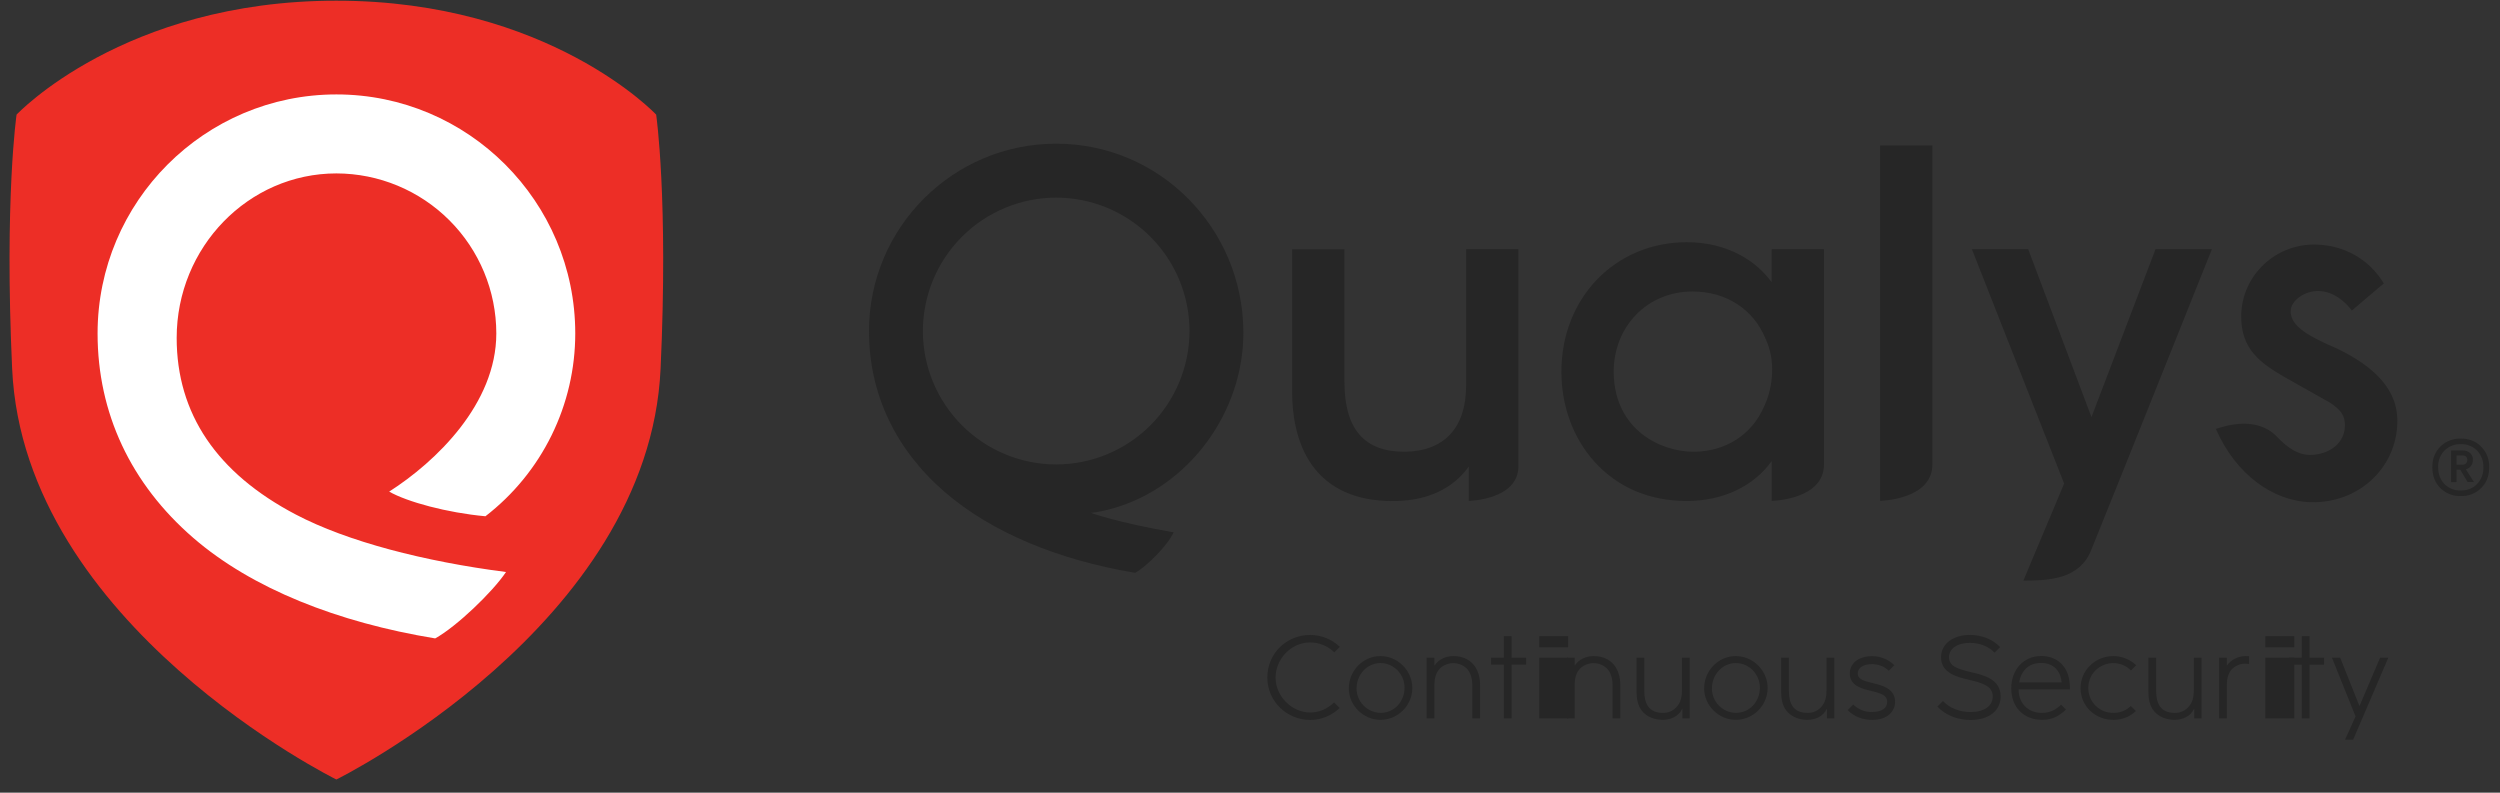 <svg width="164" height="52" viewBox="0 0 164 52" fill="none" xmlns="http://www.w3.org/2000/svg">
<rect x="0" y="0" width="164" height="52" fill="#333333" stroke="none"/>
<path fill-rule="evenodd" clip-rule="evenodd" d="M69.285 30.468C66.966 30.464 64.743 29.541 63.103 27.9C61.464 26.259 60.542 24.035 60.541 21.716C60.542 19.396 61.464 17.172 63.103 15.531C64.743 13.891 66.966 12.967 69.285 12.964C71.605 12.967 73.829 13.89 75.468 15.531C77.108 17.172 78.03 19.396 78.031 21.716C78.029 24.035 77.107 26.259 75.468 27.9C73.828 29.541 71.605 30.464 69.285 30.468ZM69.285 9.425C62.514 9.425 57.006 14.938 57.006 21.716C57.006 25.817 58.728 29.472 61.985 32.285C65.039 34.921 69.416 36.736 74.468 37.578C75.19 37.178 76.558 35.84 76.992 34.921C73.269 34.278 71.562 33.642 71.562 33.642C71.562 33.642 72.039 33.623 72.995 33.353C77.969 31.958 81.616 27.041 81.566 21.716C81.504 14.938 76.059 9.425 69.285 9.425ZM161.147 29.878V30.487H161.514C161.62 30.487 161.704 30.458 161.765 30.401C161.795 30.373 161.818 30.34 161.834 30.302C161.85 30.264 161.857 30.223 161.856 30.183C161.856 29.981 161.742 29.878 161.514 29.878H161.147ZM162.223 30.167C162.223 30.319 162.181 30.452 162.099 30.561C162.014 30.672 161.895 30.752 161.761 30.789L162.293 31.625H161.88L161.394 30.814H161.147V31.627H160.795V29.552H161.561C161.737 29.544 161.908 29.605 162.04 29.721C162.101 29.777 162.149 29.847 162.18 29.924C162.212 30.001 162.226 30.084 162.223 30.167ZM160.358 31.754C160.497 31.895 160.664 32.005 160.848 32.077C161.032 32.15 161.229 32.183 161.426 32.176C161.861 32.176 162.217 32.036 162.494 31.754C162.634 31.608 162.742 31.435 162.814 31.245C162.885 31.056 162.917 30.854 162.909 30.652C162.917 30.451 162.885 30.25 162.814 30.061C162.743 29.873 162.634 29.701 162.494 29.555C162.355 29.416 162.188 29.307 162.004 29.235C161.82 29.163 161.623 29.13 161.426 29.137C161.229 29.13 161.032 29.163 160.849 29.235C160.665 29.307 160.498 29.416 160.358 29.555C160.218 29.701 160.109 29.873 160.038 30.062C159.967 30.251 159.935 30.452 159.944 30.654C159.944 31.104 160.081 31.471 160.358 31.754ZM160.086 29.297C160.262 29.122 160.471 28.986 160.702 28.895C160.932 28.805 161.179 28.762 161.426 28.77C161.968 28.77 162.415 28.945 162.764 29.297C162.94 29.475 163.077 29.688 163.168 29.921C163.258 30.154 163.3 30.404 163.291 30.654C163.291 31.211 163.116 31.667 162.764 32.017C162.589 32.191 162.38 32.328 162.15 32.418C161.92 32.509 161.673 32.551 161.426 32.543C161.179 32.551 160.932 32.509 160.702 32.419C160.471 32.328 160.262 32.191 160.086 32.017C159.737 31.667 159.56 31.211 159.56 30.654C159.56 30.101 159.737 29.647 160.086 29.297ZM137.2 27.362L133.051 16.349H129.357L135.408 31.722L132.732 38.089C134.492 38.089 136.419 37.965 137.174 36.108C138.941 31.752 145.099 16.349 145.099 16.349H141.402L137.2 27.362ZM123.336 32.857C123.336 32.857 126.766 32.792 126.766 30.462V9.543H123.336V32.858V32.857ZM111.083 29.635C109.01 29.635 105.906 28.25 105.857 24.433V24.407C105.857 21.393 108.081 19.122 111.026 19.122C113.227 19.122 115.014 20.271 115.814 22.208C116.127 22.864 116.279 23.63 116.251 24.428C116.23 25.203 116.051 25.967 115.724 26.67C114.917 28.527 113.182 29.635 111.083 29.635ZM116.222 18.517C115.266 17.183 113.4 15.889 110.654 15.889C105.963 15.889 102.428 19.538 102.428 24.378C102.428 26.64 103.202 28.742 104.604 30.297C106.123 31.979 108.215 32.866 110.652 32.866C113.016 32.866 115.04 31.902 116.22 30.249V32.857C116.22 32.857 119.653 32.801 119.653 30.466V16.349H116.222V18.515V18.517ZM96.177 25.296C96.177 28.069 94.739 29.61 92.129 29.635C89.482 29.635 88.195 28.132 88.195 25.038V16.351H84.765V25.728C84.765 27.083 84.993 29.012 86.078 30.523C87.19 32.066 88.944 32.855 91.295 32.87H91.39C94.203 32.87 95.649 31.595 96.35 30.605V32.858C96.35 32.858 99.608 32.801 99.608 30.582V16.349H96.177V25.296ZM153.324 22.871C151.542 22.102 150.245 21.434 150.268 20.401C150.284 19.716 151.184 19.059 152.121 19.091C153.123 19.127 153.866 19.819 154.282 20.372C154.282 20.372 156.156 18.768 156.382 18.597C155.413 16.989 153.761 16.083 151.912 16.043C149.274 15.986 147.083 18.055 147.024 20.657C146.975 22.913 148.296 23.844 150.027 24.827L152.874 26.429C153.531 26.889 153.843 27.233 153.826 27.94C153.801 29.05 152.876 29.768 151.675 29.84C150.793 29.892 150.067 29.381 149.381 28.662C148.043 27.26 145.99 27.932 145.363 28.136C146.669 31.14 149.139 32.891 151.606 32.944C154.716 33.014 157.201 30.718 157.266 27.718C157.298 26.275 156.667 24.483 153.324 22.871Z" fill="#262626"/>
<path fill-rule="evenodd" clip-rule="evenodd" d="M22.064 0.045C36.025 0.045 43.045 7.52 43.045 7.52C43.045 7.52 43.847 13.054 43.334 24.195C42.561 41.026 22.067 51.135 22.065 51.135C22.065 51.135 1.57 41.026 0.797 24.195C0.284 13.054 1.087 7.52 1.087 7.52C1.087 7.52 8.102 0.045 22.064 0.045Z" fill="#ED2E26"/>
<path fill-rule="evenodd" clip-rule="evenodd" d="M11.59 22.169C11.59 16.219 16.292 11.376 22.069 11.376C24.851 11.38 27.518 12.488 29.484 14.456C31.451 16.424 32.556 19.091 32.558 21.873C32.558 26.493 28.588 30.294 25.53 32.25C26.716 32.926 29.335 33.637 31.844 33.867C33.677 32.452 35.162 30.635 36.184 28.556C37.206 26.477 37.737 24.191 37.737 21.875C37.737 13.227 30.709 6.194 22.069 6.194C13.43 6.194 6.401 13.226 6.401 21.873C6.401 27.096 8.574 31.733 12.684 35.289C16.527 38.611 22.149 40.831 28.548 41.88C29.936 41.114 32.306 38.85 33.195 37.524C27.851 36.836 22.791 35.532 19.401 33.751C14.218 31.032 11.59 27.134 11.59 22.169Z" fill="white"/>
<path fill-rule="evenodd" clip-rule="evenodd" d="M90.566 43.497C89.663 43.497 88.992 44.271 88.992 45.153C88.989 45.575 89.152 45.981 89.447 46.282C89.742 46.584 90.144 46.757 90.566 46.763C91.484 46.763 92.139 46.006 92.139 45.109C92.139 44.242 91.44 43.497 90.566 43.497ZM90.558 47.222C89.437 47.222 88.483 46.282 88.483 45.16C88.483 44.009 89.401 43.039 90.558 43.039C91.695 43.039 92.649 43.993 92.649 45.13C92.649 46.276 91.702 47.222 90.558 47.222ZM96.583 47.127V44.934C96.583 44.554 96.488 44.111 96.203 43.841C95.967 43.623 95.658 43.502 95.337 43.502C95.016 43.502 94.707 43.623 94.472 43.841C94.194 44.104 94.099 44.533 94.099 44.898V47.127H93.59V43.142H94.099V43.651H94.114C94.376 43.243 94.863 43.039 95.336 43.039C96.48 43.039 97.092 43.834 97.092 44.934V47.127H96.583ZM99.16 43.6V47.127H98.649V43.6H97.813V43.142H98.649V41.736H99.16V43.142H100.114V43.6H99.16ZM100.973 43.142H102.874V47.127H100.973V43.142ZM100.973 41.736H102.874V42.465H100.973V41.736Z" fill="#262626"/>
<path fill-rule="evenodd" clip-rule="evenodd" d="M105.783 47.127V44.934C105.783 44.554 105.688 44.111 105.403 43.841C105.167 43.623 104.858 43.501 104.536 43.501C104.215 43.501 103.905 43.623 103.669 43.841C103.394 44.104 103.299 44.533 103.299 44.898V47.127H102.79V43.142H103.299V43.651H103.314C103.574 43.243 104.063 43.039 104.536 43.039C105.68 43.039 106.292 43.834 106.292 44.934V47.127H105.783ZM110.363 47.127V46.508H110.35C110.116 46.996 109.599 47.222 109.076 47.222C108.558 47.222 108.033 47.04 107.706 46.626C107.421 46.268 107.357 45.788 107.357 45.343V43.142H107.866V45.335C107.866 46.158 108.164 46.763 109.075 46.763C109.23 46.77 109.385 46.745 109.53 46.69C109.676 46.635 109.809 46.551 109.92 46.443C110.27 46.107 110.335 45.713 110.335 45.246V43.142H110.844V47.127H110.363ZM113.875 43.497C112.973 43.497 112.302 44.271 112.302 45.153C112.298 45.575 112.462 45.981 112.756 46.282C113.051 46.584 113.454 46.757 113.875 46.763C114.793 46.763 115.449 46.006 115.449 45.109C115.449 44.242 114.75 43.497 113.875 43.497ZM113.868 47.222C112.746 47.222 111.792 46.282 111.792 45.16C111.792 44.009 112.71 43.039 113.868 43.039C115.004 43.039 115.958 43.993 115.958 45.13C115.958 46.276 115.01 47.222 113.868 47.222ZM119.849 47.127V46.508H119.835C119.602 46.996 119.085 47.222 118.562 47.222C118.043 47.222 117.519 47.04 117.192 46.626C116.907 46.268 116.842 45.788 116.842 45.343V43.142H117.351V45.335C117.351 46.158 117.65 46.763 118.56 46.763C118.715 46.77 118.871 46.745 119.016 46.69C119.161 46.635 119.294 46.551 119.406 46.443C119.756 46.107 119.82 45.713 119.82 45.246V43.142H120.329V47.127H119.849ZM143.942 47.127V46.508H143.926C143.694 46.996 143.178 47.222 142.653 47.222C142.136 47.222 141.612 47.04 141.285 46.626C141 46.268 140.933 45.788 140.933 45.343V43.142H141.444V45.335C141.444 46.158 141.743 46.763 142.653 46.763C142.808 46.77 142.963 46.745 143.108 46.69C143.253 46.635 143.385 46.551 143.497 46.443C143.847 46.107 143.913 45.713 143.913 45.246V43.142H144.422V47.127H143.942ZM148.605 43.142H150.506V47.127H148.605V43.142ZM148.605 41.736H150.506V42.465H148.605V41.736Z" fill="#262626"/>
<path fill-rule="evenodd" clip-rule="evenodd" d="M151.507 43.601V47.128H150.996V43.601H150.16V43.142H150.996V41.736H151.507V43.142H152.461V43.601H151.507ZM154.365 48.527H153.833L154.525 46.997L152.974 43.142H153.514L154.782 46.32L156.135 43.142H156.675L154.365 48.527ZM132.893 43.863C133.14 43.616 133.479 43.492 133.91 43.492C134.103 43.488 134.294 43.523 134.473 43.595C134.628 43.659 134.767 43.755 134.882 43.877C134.998 43.999 135.086 44.144 135.142 44.302C135.196 44.451 135.23 44.607 135.242 44.766H132.462C132.504 44.426 132.655 44.109 132.893 43.863ZM135.206 46.227C135.063 46.368 134.9 46.488 134.724 46.584C134.483 46.71 134.214 46.772 133.942 46.765C133.744 46.767 133.546 46.733 133.359 46.666C133.182 46.601 133.019 46.502 132.881 46.373C132.744 46.244 132.633 46.088 132.557 45.915C132.471 45.715 132.427 45.499 132.426 45.281V45.224H135.784V45.081C135.784 44.804 135.746 44.541 135.67 44.294C135.598 44.056 135.478 43.834 135.318 43.642C135.157 43.453 134.956 43.302 134.729 43.2C134.469 43.086 134.187 43.03 133.903 43.036C133.604 43.036 133.332 43.091 133.093 43.2C132.857 43.304 132.646 43.457 132.473 43.648C132.302 43.836 132.171 44.06 132.078 44.317C131.983 44.586 131.936 44.869 131.939 45.153C131.939 45.467 131.989 45.75 132.088 46.007C132.178 46.25 132.32 46.471 132.502 46.657C132.684 46.838 132.901 46.98 133.14 47.073C133.388 47.172 133.663 47.221 133.965 47.221C134.332 47.221 134.644 47.149 134.898 47.008C135.149 46.871 135.356 46.715 135.526 46.544L135.206 46.227ZM122.868 44.817C122.161 44.652 121.867 44.526 121.867 44.176C121.867 43.812 122.235 43.566 122.783 43.566C123.231 43.566 123.638 43.726 123.902 44.005L124.269 43.639C124.073 43.445 123.841 43.293 123.586 43.191C123.331 43.089 123.057 43.04 122.783 43.046C121.937 43.046 121.346 43.509 121.346 44.176C121.346 44.994 122.157 45.184 122.748 45.324C123.474 45.495 123.799 45.638 123.799 46.039C123.799 46.457 123.431 46.706 122.811 46.706C122.582 46.712 122.354 46.672 122.141 46.588C121.928 46.503 121.735 46.377 121.572 46.216L121.205 46.583C121.599 46.991 122.18 47.227 122.811 47.227C123.853 47.227 124.318 46.63 124.318 46.039C124.318 45.159 123.446 44.954 122.868 44.817ZM87.518 46.075C87.095 46.484 86.564 46.74 85.949 46.74C84.732 46.74 83.677 45.663 83.677 44.452C83.677 43.228 84.704 42.143 85.943 42.143C86.538 42.143 87.112 42.38 87.532 42.793L87.893 42.432C87.368 41.933 86.672 41.654 85.949 41.653C84.384 41.653 83.138 42.871 83.138 44.446C83.138 46.005 84.411 47.229 85.956 47.229C86.688 47.229 87.37 46.934 87.885 46.444L87.518 46.077V46.075ZM139.783 46.313C139.631 46.46 139.452 46.575 139.256 46.653C139.06 46.73 138.85 46.767 138.639 46.763C138.422 46.767 138.207 46.727 138.006 46.646C137.806 46.565 137.623 46.444 137.47 46.292C137.316 46.139 137.195 45.957 137.113 45.757C137.031 45.556 136.99 45.341 136.993 45.125C136.993 44.205 137.728 43.5 138.639 43.5C139.085 43.5 139.494 43.678 139.788 43.988L140.134 43.641C139.728 43.251 139.186 43.035 138.623 43.04C137.458 43.04 136.483 43.965 136.483 45.138C136.483 46.326 137.453 47.223 138.623 47.223C139.239 47.223 139.731 47.014 140.113 46.641L139.783 46.313ZM129.313 44.097C128.431 43.888 127.853 43.709 127.853 43.112C127.853 42.55 128.402 42.171 129.222 42.171C129.868 42.171 130.461 42.405 130.845 42.816L131.211 42.449C130.729 41.941 130.006 41.651 129.22 41.651C128.11 41.651 127.332 42.251 127.332 43.114C127.332 44.165 128.408 44.418 129.195 44.602C130.088 44.811 130.723 45.015 130.723 45.687C130.723 46.318 130.162 46.71 129.26 46.71C128.539 46.71 127.885 46.444 127.458 45.986L127.091 46.352C127.616 46.909 128.402 47.231 129.26 47.231C130.465 47.231 131.242 46.624 131.242 45.687C131.242 44.549 130.128 44.287 129.313 44.097ZM146.081 43.142H145.572V47.128H146.081V44.899C146.081 44.534 146.176 44.119 146.452 43.857C146.689 43.644 146.999 43.53 147.318 43.538C147.385 43.538 147.476 43.545 147.541 43.557V43.049C147.467 43.043 147.393 43.04 147.318 43.04C146.845 43.04 146.343 43.268 146.081 43.675V43.142Z" fill="#262626"/>
</svg>
